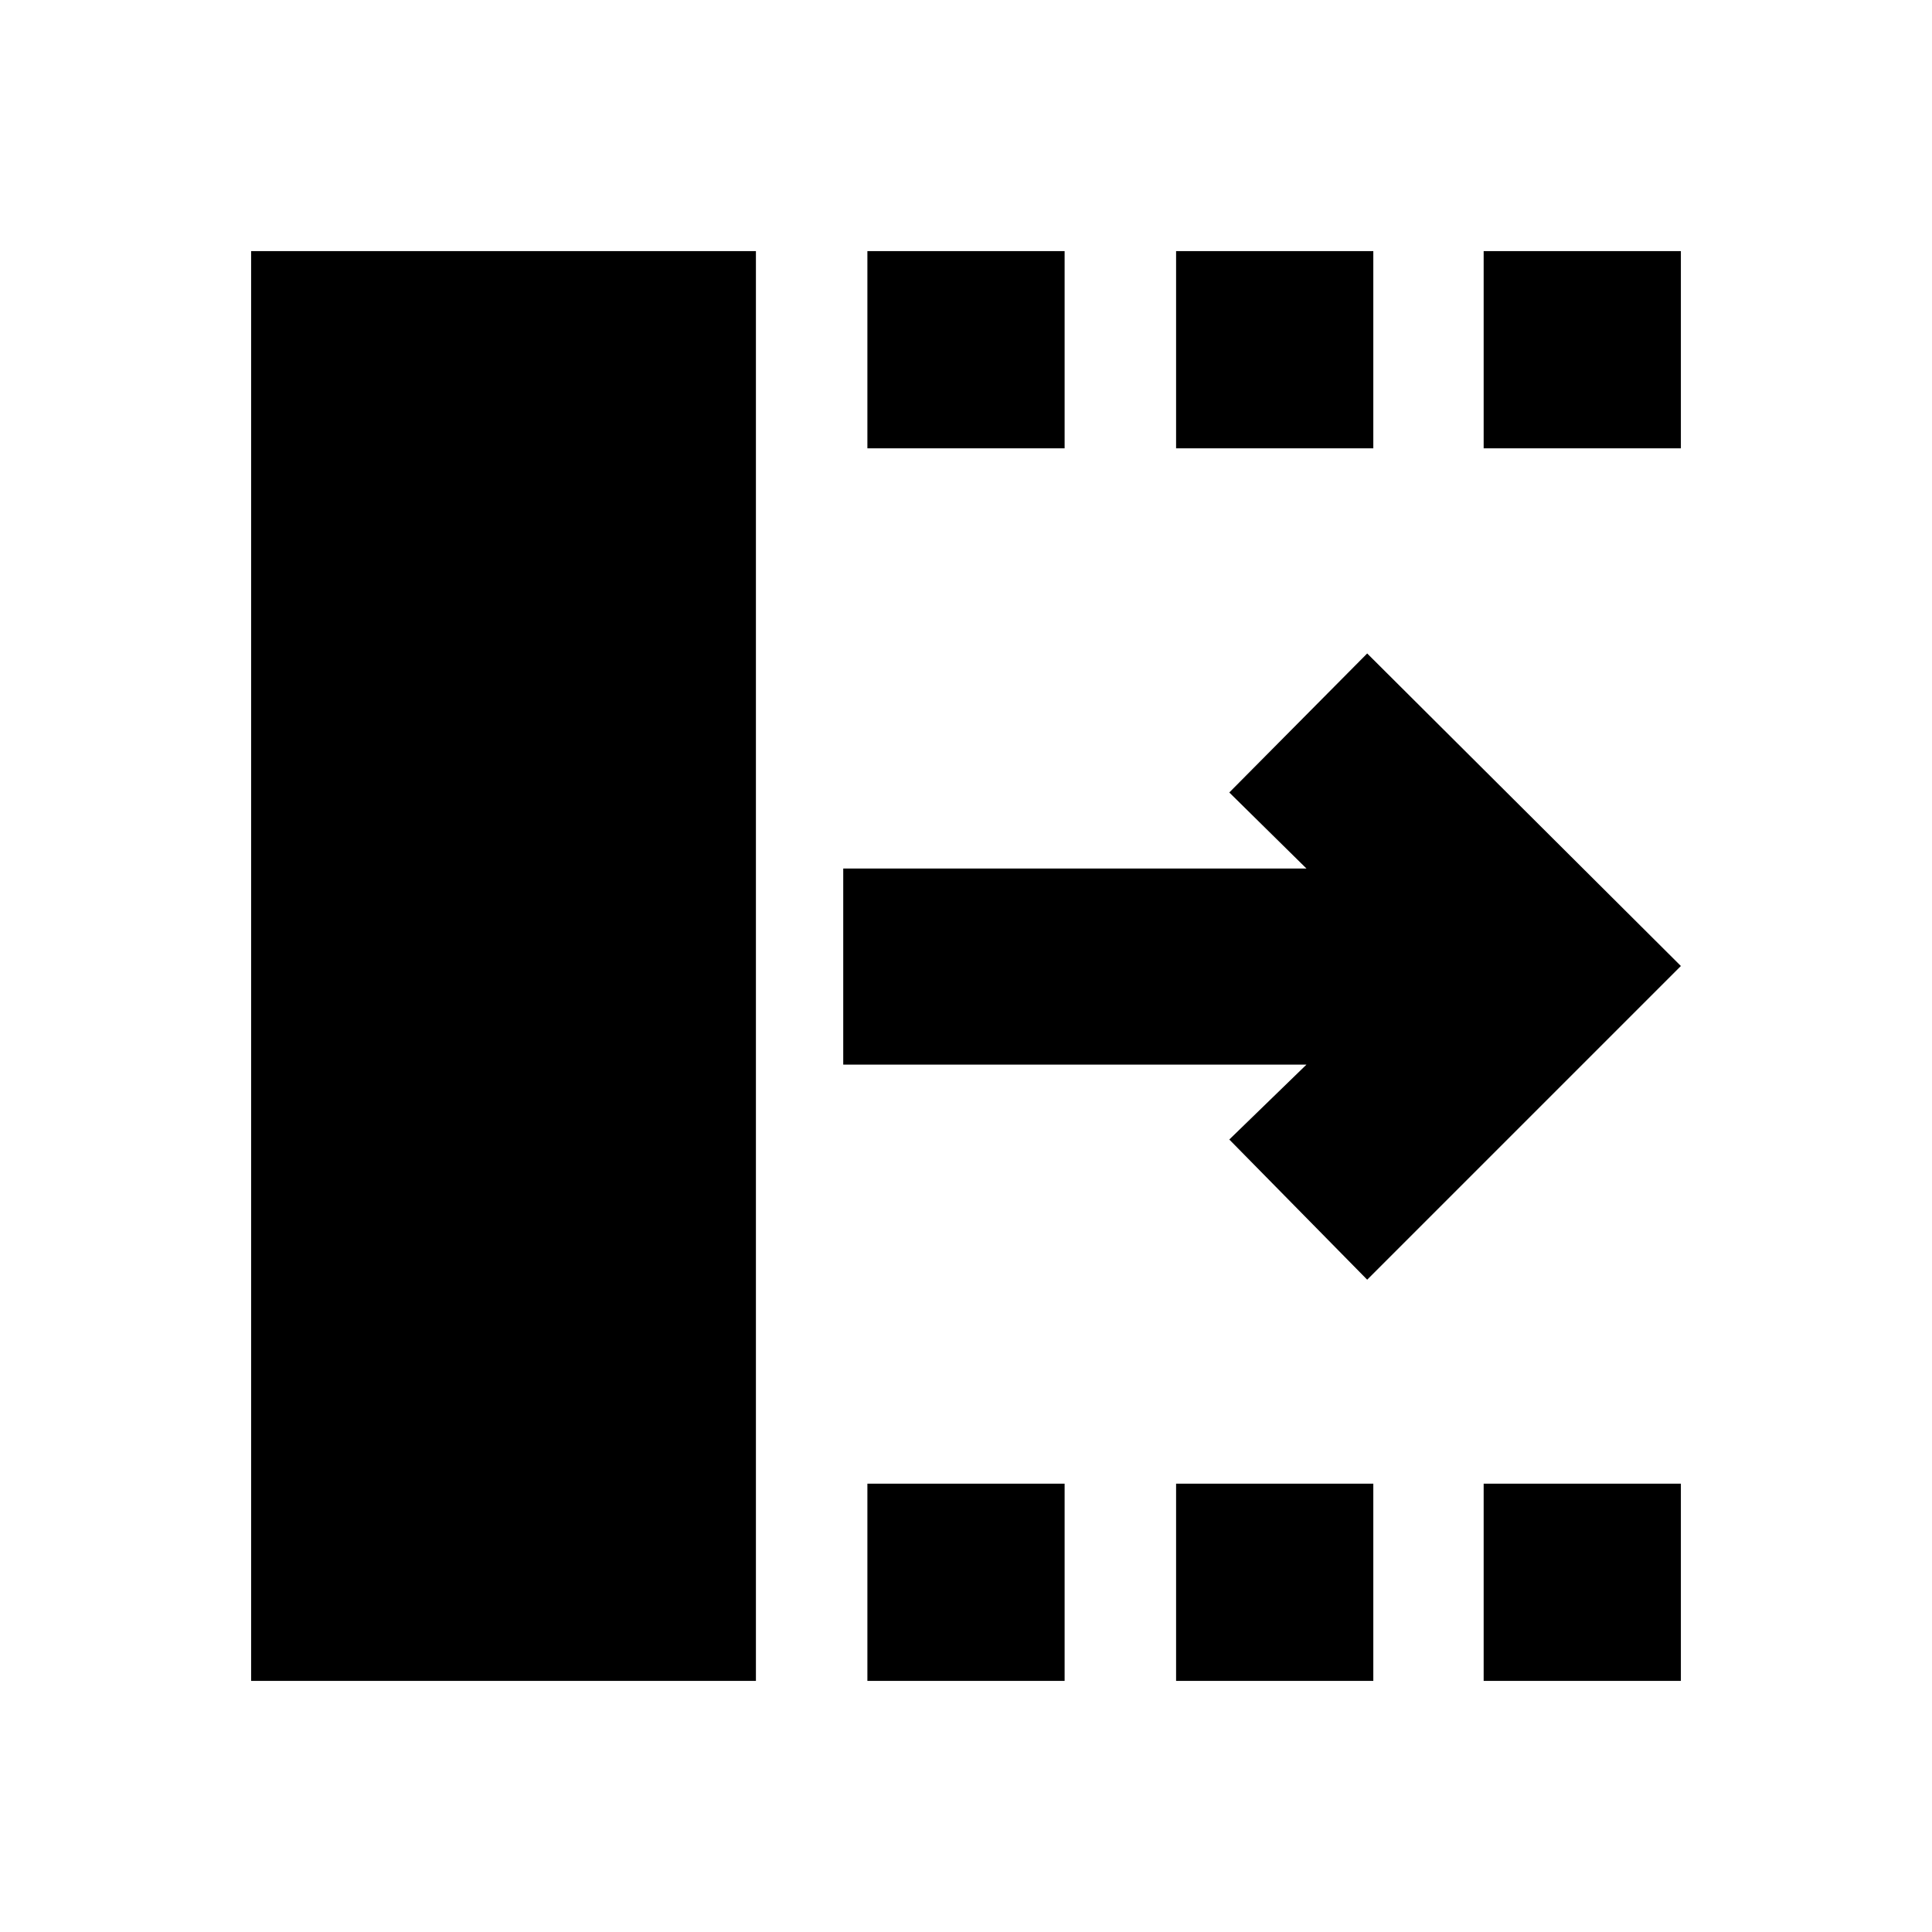 <svg xmlns="http://www.w3.org/2000/svg" height="20" viewBox="0 -960 960 960" width="20"><path d="m679.35-324.13-68.52-69.65L649.17-431H419v-97.44h230.17l-38.34-37.78 68.52-69.08L835.22-480 679.35-324.13ZM124.78-124.78v-710.44h250.83v710.44H124.78Zm306.22 0v-98h98v98h-98Zm0-612.44v-98h98v98h-98Zm153.39 612.44v-98h98v98h-98Zm0-612.44v-98h98v98h-98Zm152.83 612.44v-98h98v98h-98Zm0-612.44v-98h98v98h-98Z"/></svg>